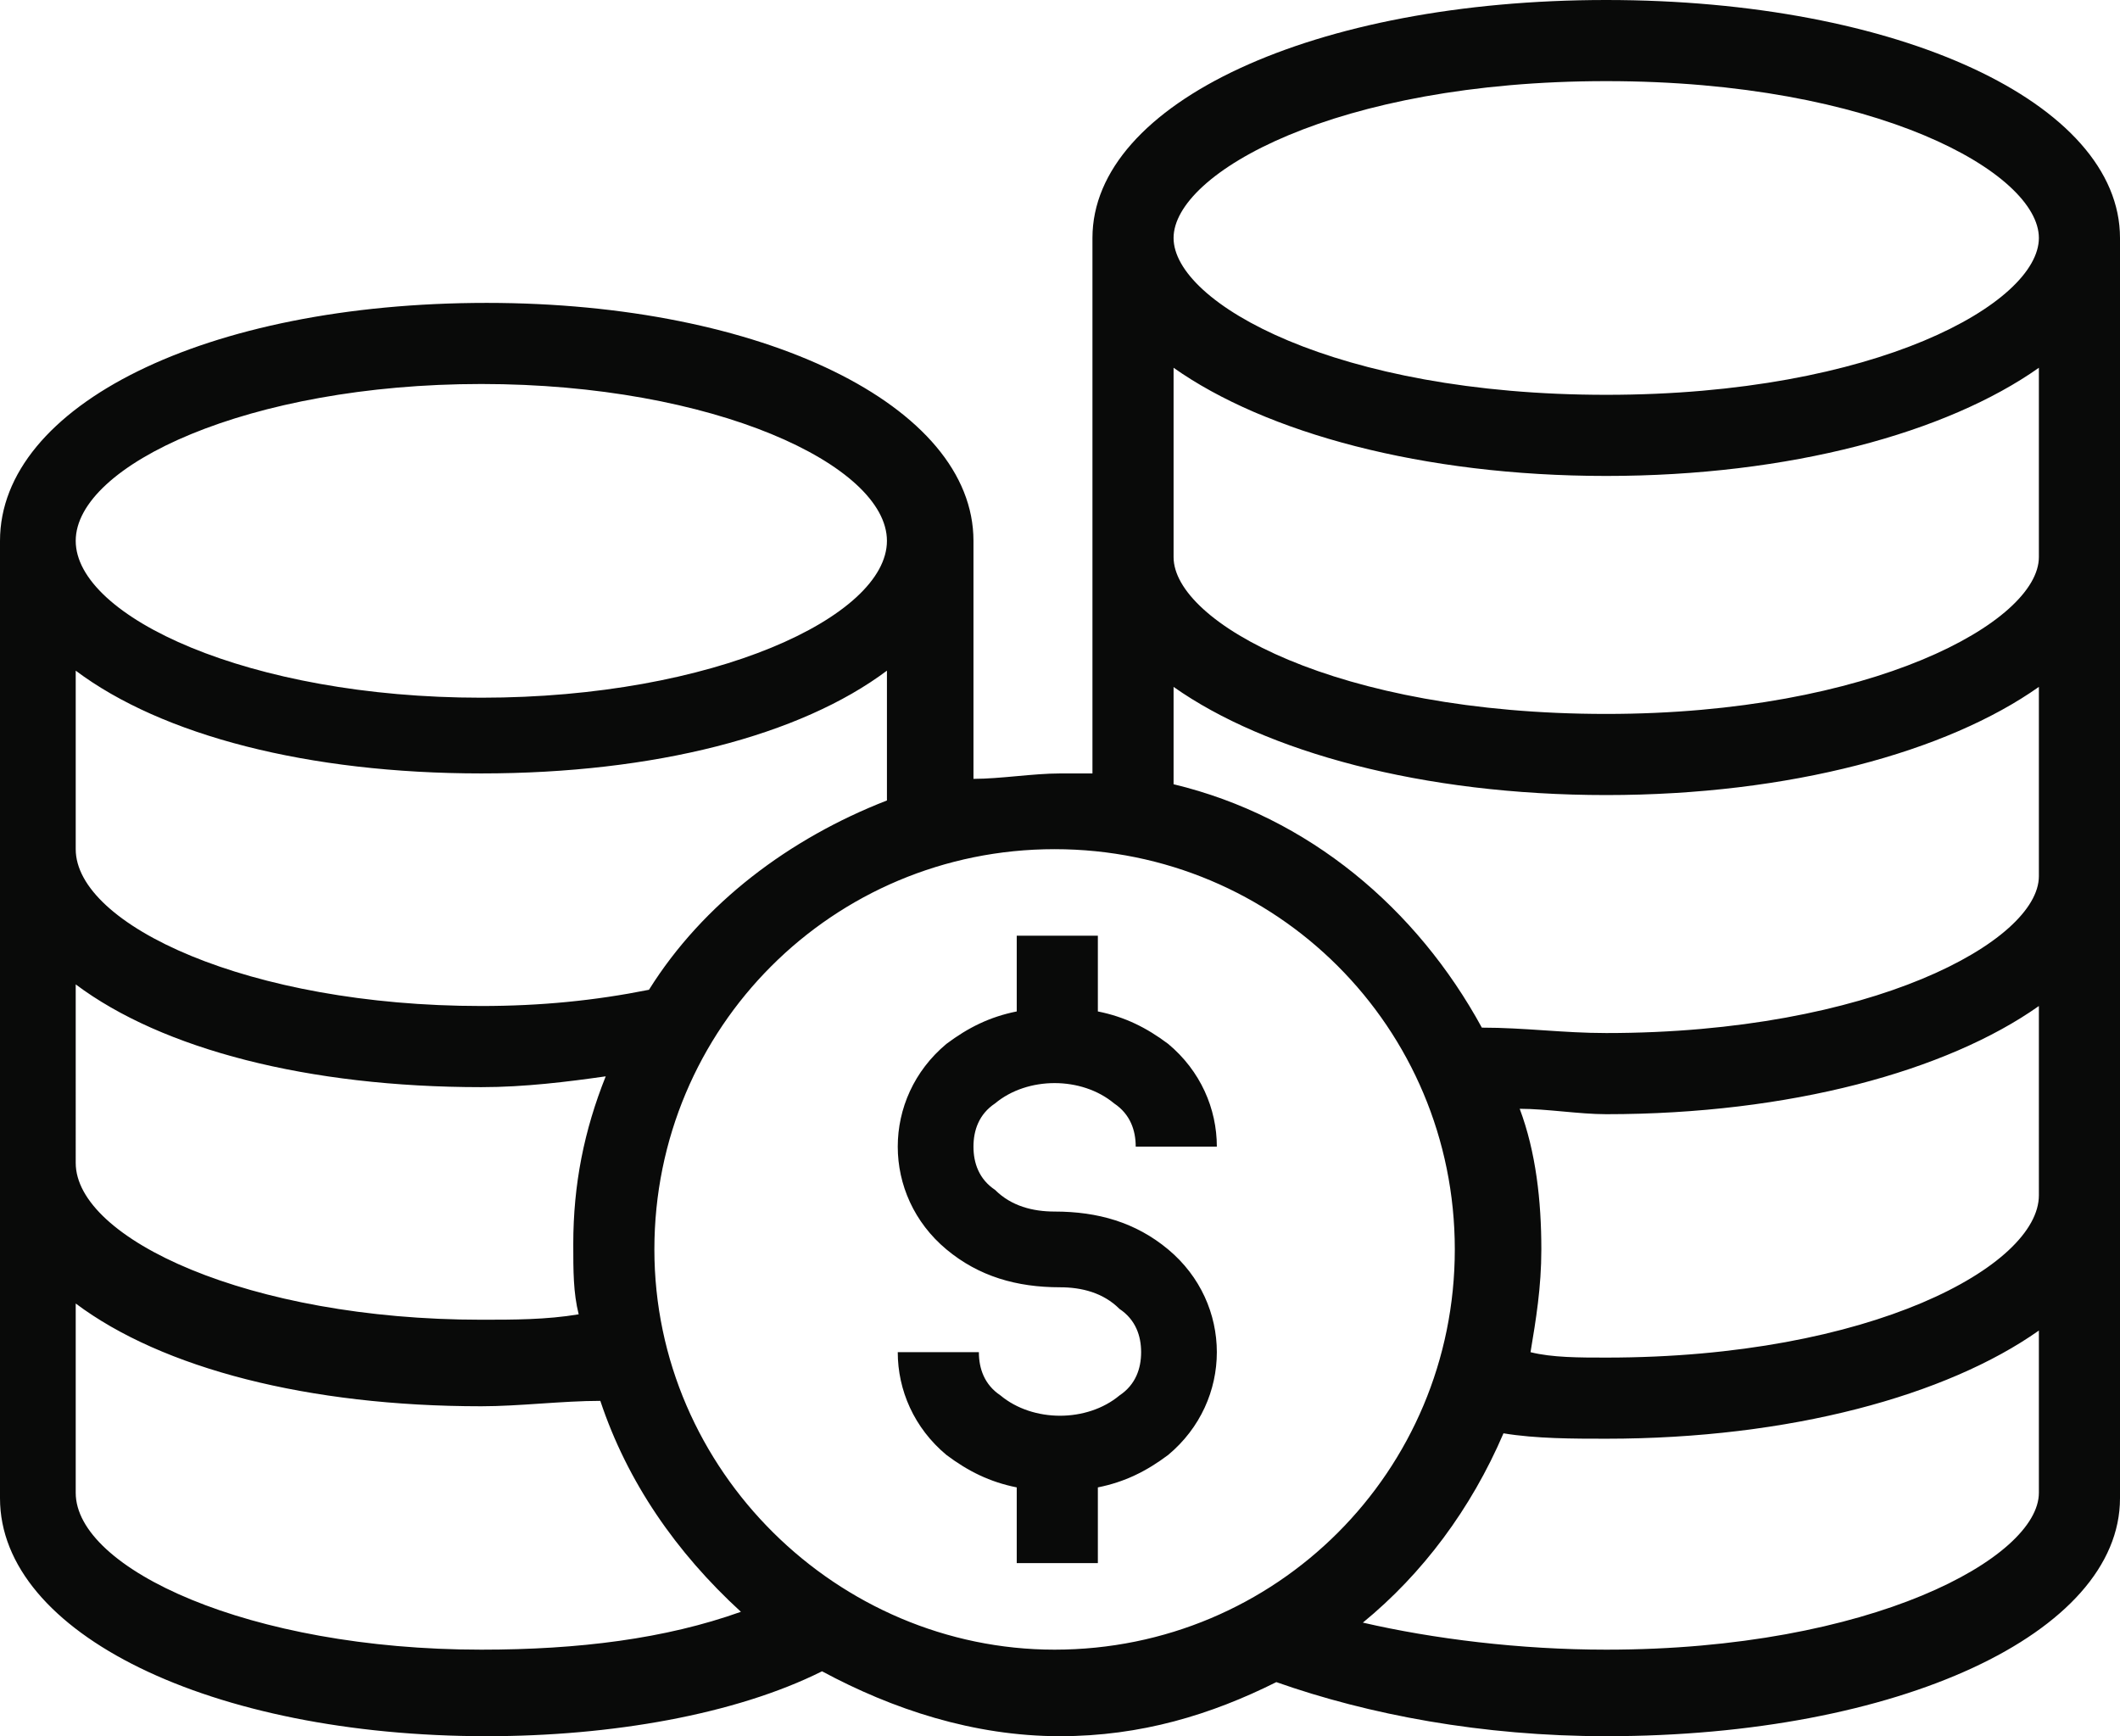 <svg version="1.1" id="图层_1" x="0px" y="0px" width="97.998px" height="80.25px" viewBox="0 0 97.998 80.25" enable-background="new 0 0 97.998 80.25" xml:space="preserve" xmlns:xml="http://www.w3.org/XML/1998/namespace" xmlns="http://www.w3.org/2000/svg" xmlns:xlink="http://www.w3.org/1999/xlink">
  <path fill="#090A09" d="M44.999,53c0,0.75,0.25,1.5,1,2c0.75,0.75,1.75,1,2.75,1c2,0,3.75,0.5,5.25,1.75s2.25,3,2.25,4.75
	s-0.75,3.5-2.25,4.75c-1,0.75-2,1.25-3.25,1.5v3.5h-3.75v-3.5c-1.25-0.25-2.25-0.75-3.25-1.5c-1.5-1.25-2.25-3-2.25-4.75h3.75
	c0,0.75,0.25,1.5,1,2c1.5,1.25,4,1.25,5.5,0c0.75-0.5,1-1.25,1-2s-0.25-1.5-1-2c-0.75-0.75-1.75-1-2.75-1c-2,0-3.75-0.5-5.25-1.75
	s-2.25-3-2.25-4.75s0.75-3.5,2.25-4.75c1-0.75,2-1.25,3.25-1.5v-3.5h3.75v3.5c1.25,0.25,2.25,0.75,3.25,1.5
	c1.5,1.25,2.25,3,2.25,4.75h-3.75c0-0.75-0.25-1.5-1-2c-1.5-1.25-4-1.25-5.5,0C45.249,51.5,44.999,52.25,44.999,53z M97.998,11
	v58.25c0,6.25-10.25,11-23.749,11c-5.75,0-11-1-15.25-2.5c-3,1.5-6.25,2.5-10,2.5c-4,0-7.75-1.25-11-3c-4,2-9.749,3-15.499,3
	C9.75,80.25,0,75.5,0,69.25v-44.25c0-6.25,9.5-11,22.5-11c12.749,0,22.499,4.75,22.499,11v11c1.25,0,2.75-0.25,4-0.25
	c0.5,0,1,0,1.5,0V11c0-6.25,10.25-11,23.75-11C87.748,0,97.998,4.75,97.998,11z M3.5,24.999c0,3.5,8,7.25,18.75,7.25
	c10.749,0,18.749-3.75,18.749-7.25s-8-7.25-18.749-7.25C11.5,17.749,3.5,21.499,3.5,24.999z M3.5,39.249c0,3.5,8,7.25,18.75,7.25
	c2.75,0,5.25-0.25,7.749-0.75c2.5-4,6.5-7,11-8.75v-6c-4,3-10.75,4.75-18.749,4.75c-8,0-14.75-1.75-18.75-4.75V39.249z M3.5,53.75
	c0,3.5,8,7.25,18.75,7.25c1.5,0,3,0,4.5-0.25c-0.25-1-0.25-2-0.25-3.25c0-2.75,0.5-5.25,1.5-7.75c-1.75,0.25-3.75,0.5-5.75,0.5
	c-8,0-14.75-1.75-18.75-4.75V53.75z M34.249,74.5c-3-2.75-5.249-6-6.499-9.75C26,64.75,24,65,22.25,65c-8,0-14.75-1.75-18.75-4.75
	V69c0,3.5,8,7.25,18.75,7.25C26.75,76.25,30.749,75.75,34.249,74.5z M67.249,57.75c0-10.25-8.25-18.5-18.5-18.5
	s-18.5,8.25-18.5,18.5s8.5,18.5,18.5,18.5C58.999,76.25,67.249,68,67.249,57.75z M94.248,61.5c-4.25,3-11.5,5-19.999,5
	c-1.5,0-3.25,0-4.75-0.25c-1.5,3.5-3.75,6.5-6.5,8.75c3.25,0.75,7.25,1.25,11.25,1.25c12.249,0,19.999-4.25,19.999-7.25V61.5z
	 M94.248,46.5c-4.25,3-11.5,5-19.999,5c-1.25,0-2.75-0.25-4-0.25c0.75,2,1,4.25,1,6.5c0,1.75-0.25,3.25-0.5,4.75
	c1,0.25,2.25,0.25,3.5,0.25c12.249,0,19.999-4.25,19.999-7.5V46.5z M94.248,31.749c-4.25,3-11.5,5-19.999,5c-8.5,0-15.75-2-20-5v4.5
	c6.25,1.5,11.25,5.75,14.25,11.25c2,0,3.75,0.25,5.75,0.25c12.249,0,19.999-4.25,19.999-7.25V31.749z M94.248,16.999
	c-4.25,3-11.5,5-19.999,5c-8.5,0-15.75-2-20-5v8.75c0,3,7.5,7.25,20,7.25c12.249,0,19.999-4.25,19.999-7.25V16.999z M94.248,11
	c0-3-7.5-7.25-19.999-7.25c-12.5,0-20,4.25-20,7.25c0,2.999,7.5,7.249,20,7.249C86.748,18.249,94.248,13.999,94.248,11z" class="color c1"/>
</svg>